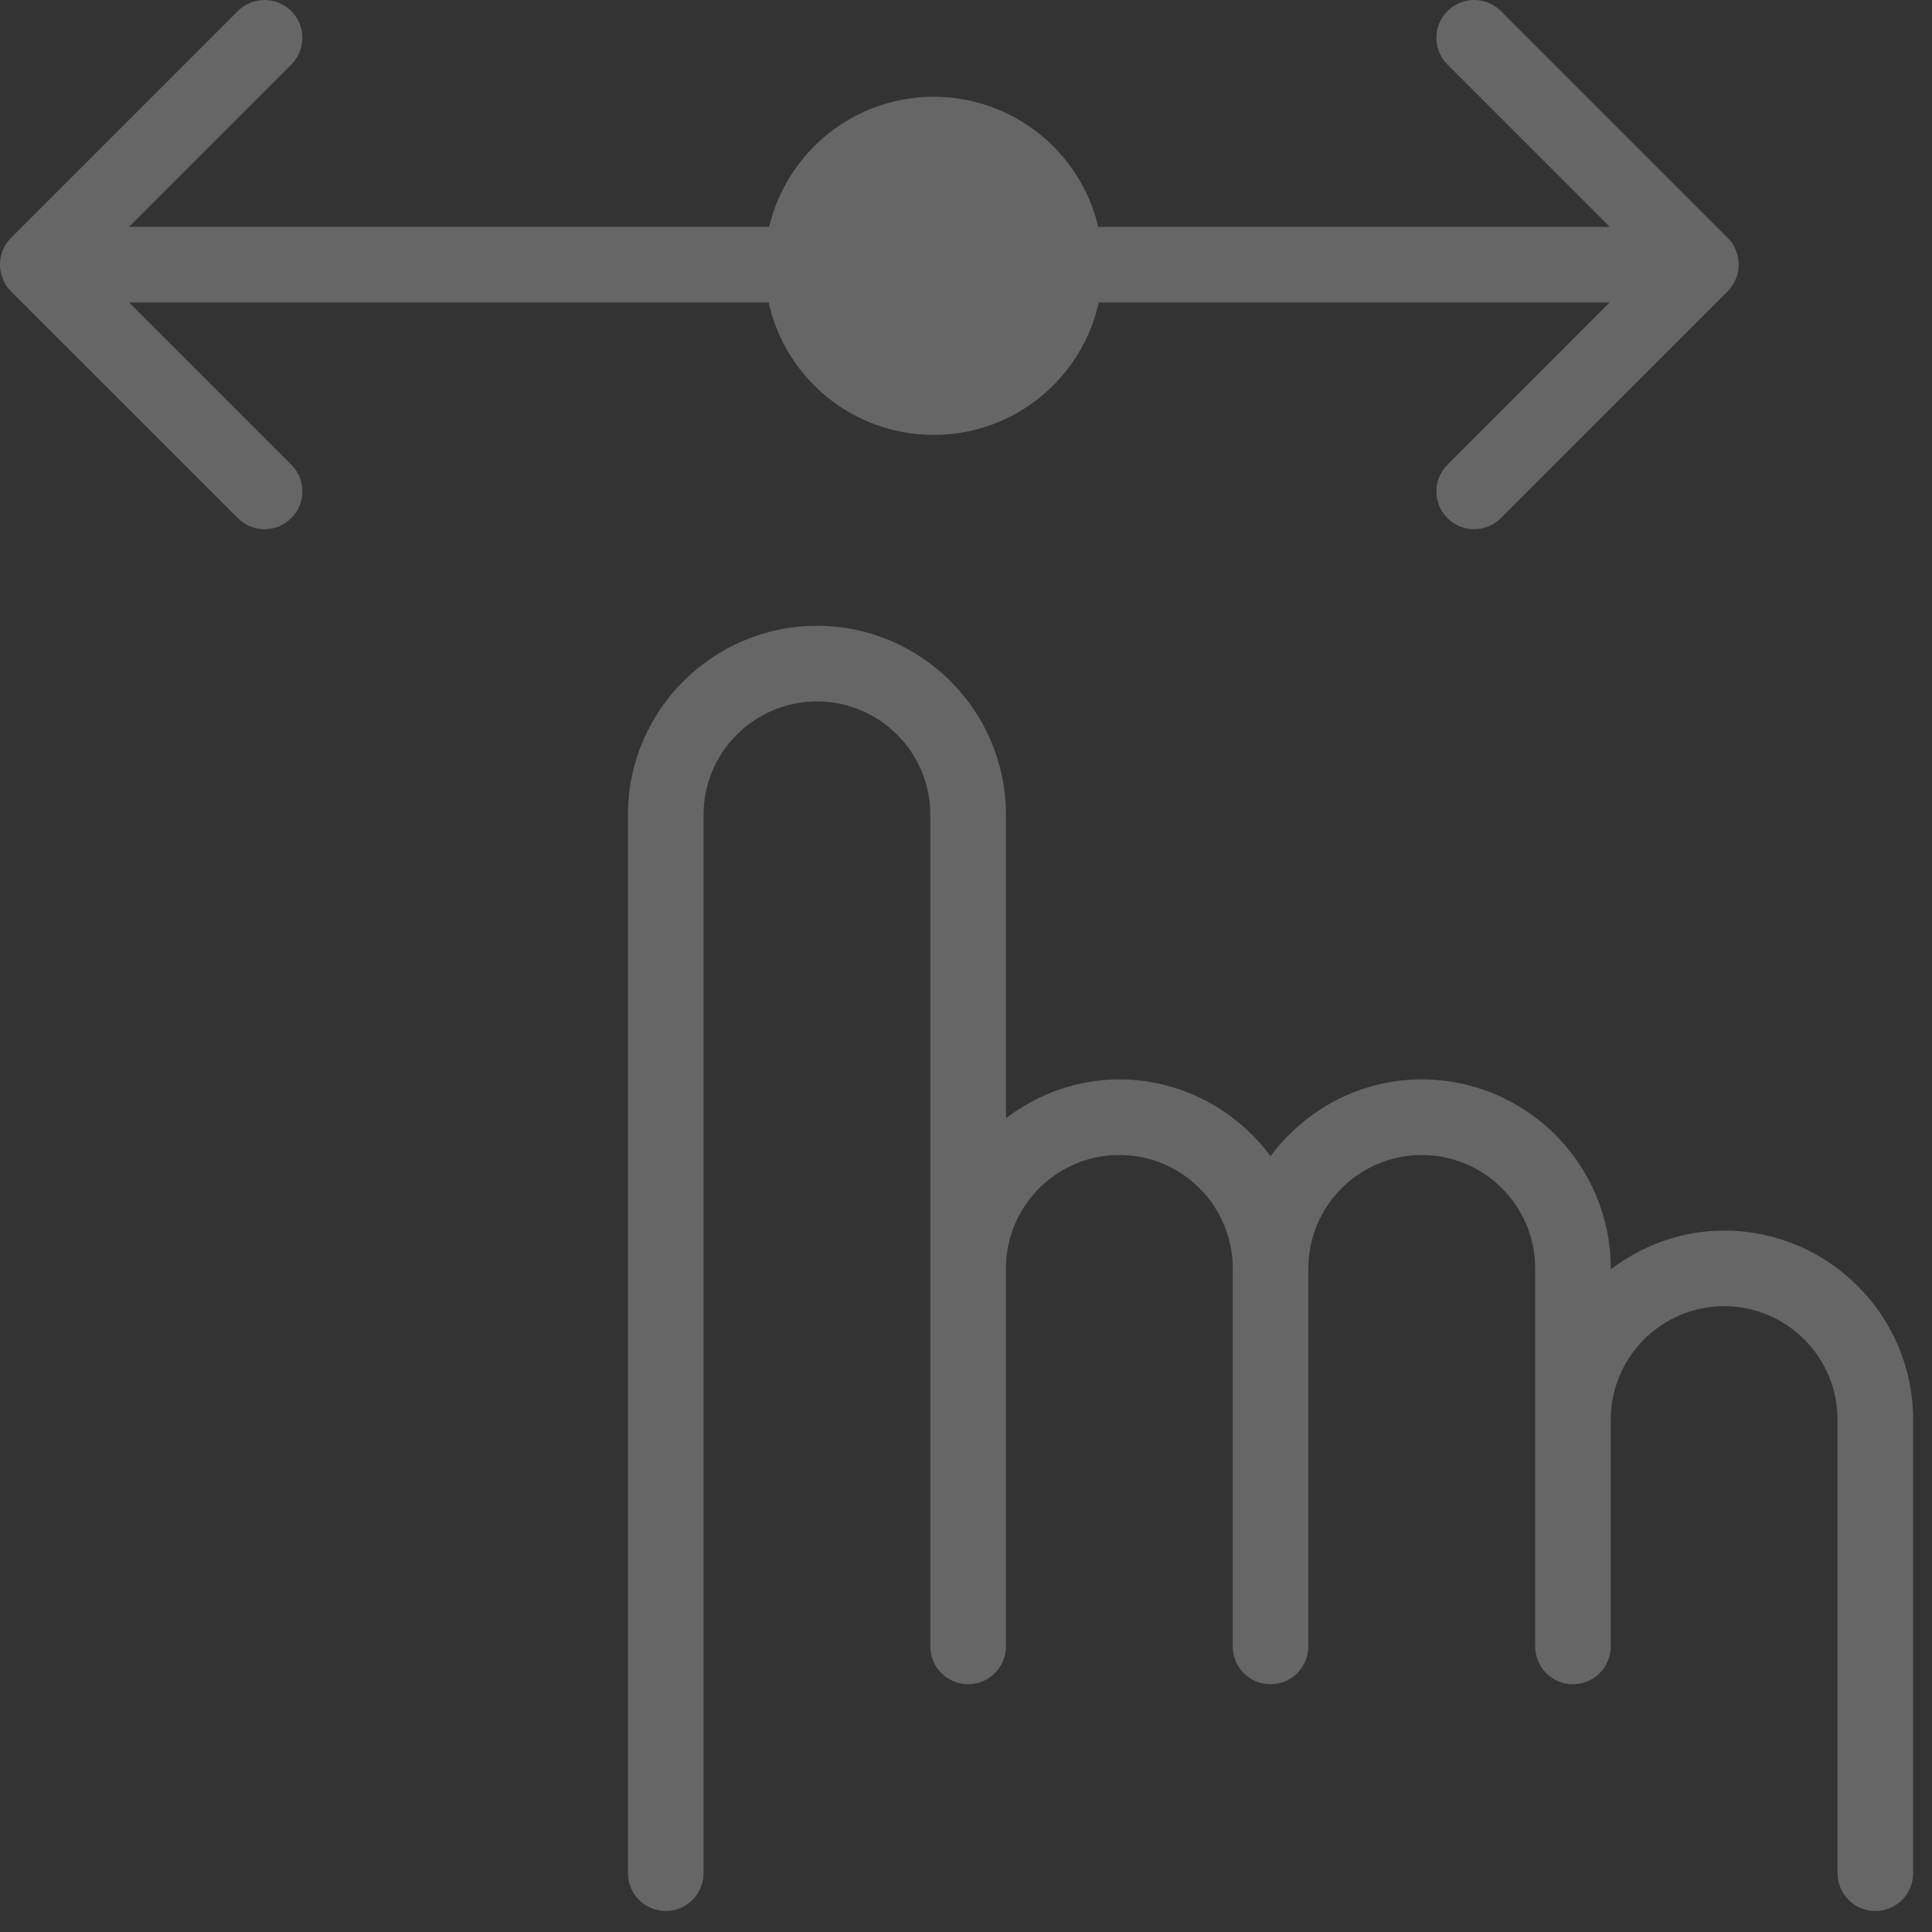 <svg width="40" height="40" viewBox="0 0 40 40" fill="none" xmlns="http://www.w3.org/2000/svg">
<rect x="0" y="0" width="40" height="40" fill="#333333" stroke="none"/>
<path d="M35.697 25.478C34.812 25.478 34.005 25.784 33.349 26.281V26.261C33.349 24.103 31.593 22.348 29.436 22.348C28.151 22.348 27.019 22.979 26.305 23.937C25.591 22.979 24.459 22.348 23.175 22.348C22.291 22.348 21.483 22.654 20.827 23.151V16.87C20.827 14.712 19.072 12.957 16.914 12.957C14.756 12.957 13.001 14.712 13.001 16.87V38.782C13.001 39.215 13.352 39.565 13.784 39.565C14.216 39.565 14.566 39.215 14.566 38.782V16.87C14.566 15.575 15.62 14.522 16.914 14.522C18.208 14.522 19.262 15.575 19.262 16.87V34.087C19.262 34.519 19.612 34.87 20.044 34.87C20.476 34.87 20.827 34.519 20.827 34.087V26.261C20.827 24.966 21.88 23.913 23.175 23.913C24.469 23.913 25.523 24.966 25.523 26.261V34.087C25.523 34.519 25.872 34.87 26.305 34.87C26.738 34.87 27.088 34.519 27.088 34.087V26.261C27.088 24.966 28.141 23.913 29.436 23.913C30.73 23.913 31.784 24.966 31.784 26.261V34.087C31.784 34.519 32.133 34.87 32.566 34.87C32.999 34.87 33.349 34.519 33.349 34.087V29.391C33.349 28.097 34.402 27.043 35.697 27.043C36.991 27.043 38.044 28.097 38.044 29.391V38.782C38.044 39.215 38.394 39.565 38.827 39.565C39.26 39.565 39.609 39.215 39.609 38.782V29.391C39.609 27.234 37.854 25.478 35.697 25.478Z" fill="white" fill-opacity="0.25"/>
<path d="M4.924 0.229L0.229 4.924C0.157 4.997 0.099 5.083 0.059 5.179C-0.02 5.37 -0.02 5.586 0.059 5.777C0.099 5.874 0.157 5.961 0.229 6.033L4.924 10.727C5.077 10.88 5.277 10.957 5.477 10.957C5.678 10.957 5.878 10.88 6.031 10.727C6.337 10.421 6.337 9.927 6.031 9.621L2.671 6.261H15.913C16.259 7.83 17.658 9.004 19.331 9.004C21.004 9.004 22.403 7.83 22.749 6.261H33.327L29.968 9.621C29.662 9.927 29.662 10.421 29.968 10.727C30.12 10.88 30.32 10.957 30.521 10.957C30.721 10.957 30.922 10.88 31.074 10.727L35.77 6.032C35.842 5.96 35.899 5.873 35.939 5.777C36.018 5.586 36.018 5.371 35.939 5.179C35.899 5.084 35.842 4.997 35.77 4.925L31.074 0.229C30.768 -0.076 30.273 -0.076 29.968 0.229C29.662 0.535 29.662 1.03 29.968 1.336L33.327 4.696H22.738C22.373 3.152 20.986 2.004 19.331 2.004C17.676 2.004 16.29 3.152 15.925 4.696H2.671L6.031 1.336C6.337 1.03 6.337 0.535 6.031 0.229C5.725 -0.076 5.23 -0.076 4.924 0.229Z" fill="white" fill-opacity="0.25"/>
</svg>
